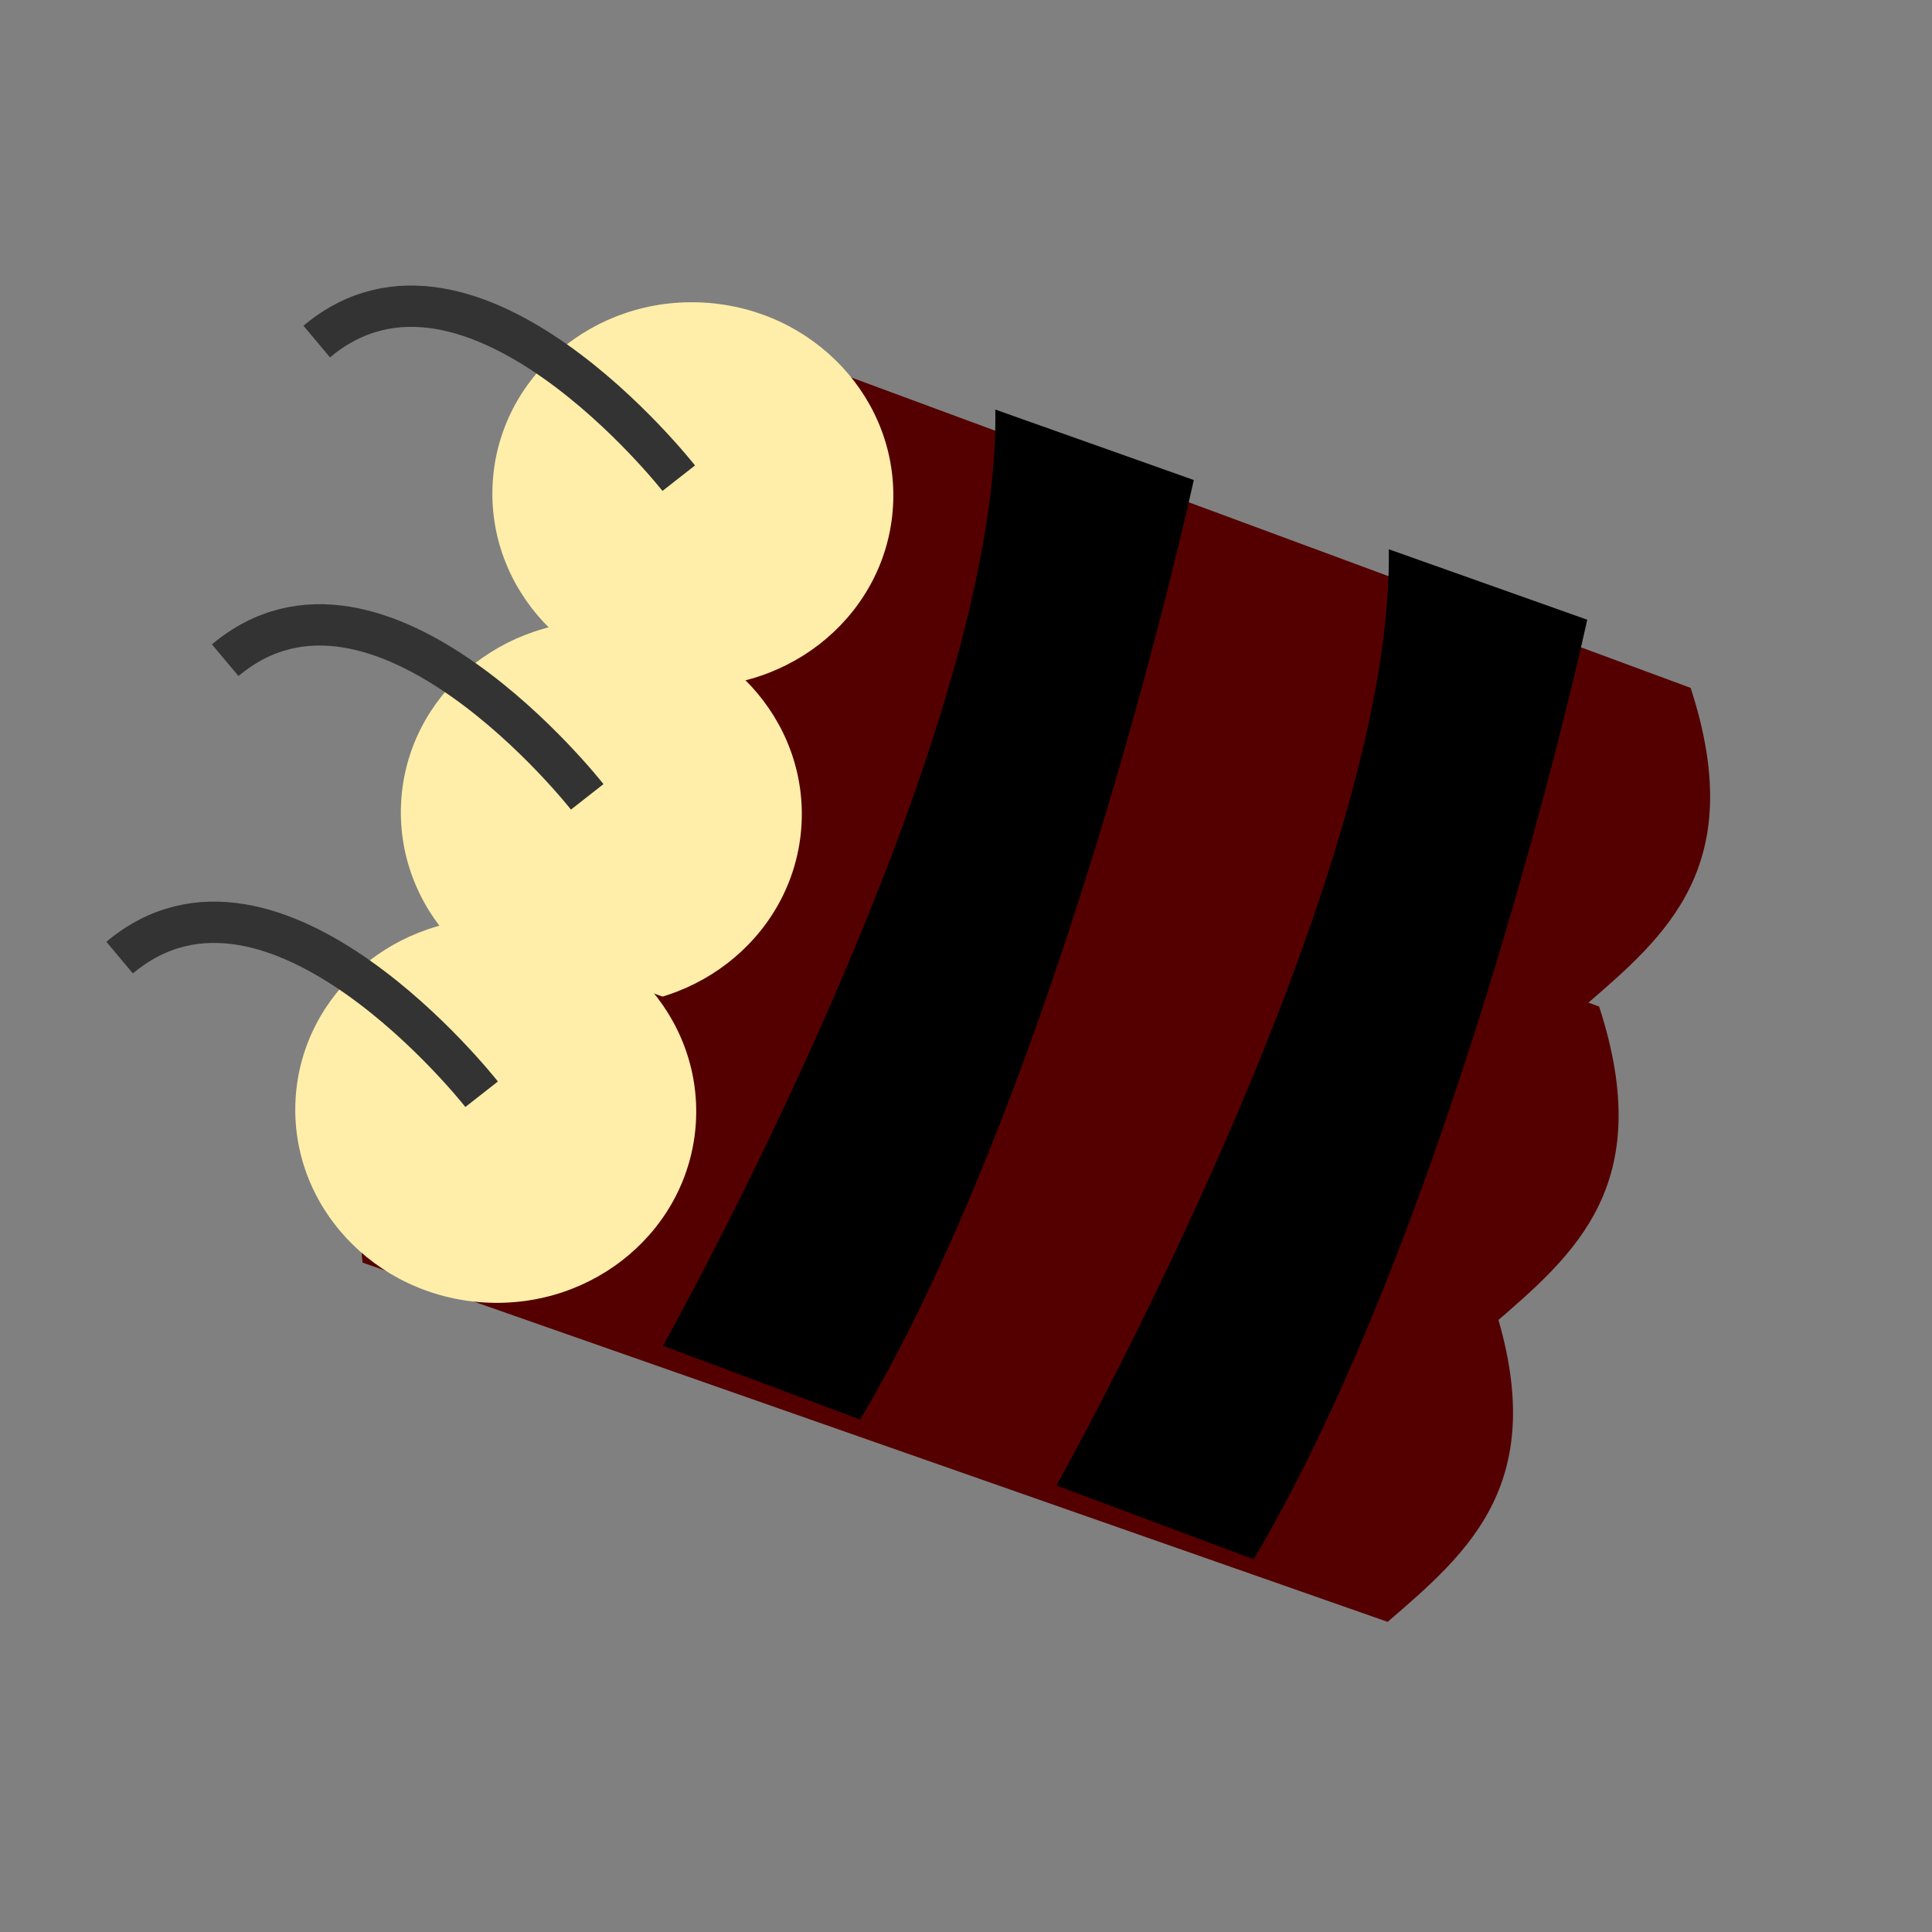 <?xml version="1.0" encoding="UTF-8" standalone="no"?>
<!-- Created with Inkscape (http://www.inkscape.org/) -->

<svg
   xmlns:dc="http://purl.org/dc/elements/1.1/"
   xmlns:cc="http://creativecommons.org/ns#"
   xmlns:rdf="http://www.w3.org/1999/02/22-rdf-syntax-ns#"
   xmlns:svg="http://www.w3.org/2000/svg"
   xmlns="http://www.w3.org/2000/svg"
   xmlns:sodipodi="http://sodipodi.sourceforge.net/DTD/sodipodi-0.dtd"
   xmlns:inkscape="http://www.inkscape.org/namespaces/inkscape"
   width="32"
   height="32"
   viewBox="0 0 32 32"
   id="svg2"
   version="1.1"
   inkscape:version="0.91 r13725"
   sodipodi:docname="dinamit.svg">
  <rect x="0" y="0" width="32" height="32" fill="#808080" stroke="none"/>
  <defs
     id="defs4" />
  <sodipodi:namedview
     id="base"
     pagecolor="#ffffff"
     bordercolor="#666666"
     borderopacity="1.0"
     inkscape:pageopacity="0.0"
     inkscape:pageshadow="2"
     inkscape:zoom="11.48028"
     inkscape:cx="22.538028"
     inkscape:cy="10.238823"
     inkscape:document-units="px"
     inkscape:current-layer="layer1"
     showgrid="false"
     units="px"
     inkscape:window-width="1600"
     inkscape:window-height="847"
     inkscape:window-x="0"
     inkscape:window-y="0"
     inkscape:window-maximized="1" />
  <g
     inkscape:label="Layer 1"
     inkscape:groupmode="layer"
     id="layer1"
     transform="translate(0,-1020.362)">
    <g
       id="g4360"
       transform="matrix(0.229,-0.645,0.645,0.229,-655.728,809.108)">
      <g
         transform="translate(4.312,-0.616)"
         id="g4316">
        <g
           id="g4310"
           transform="matrix(0.278,0.961,-0.961,0.278,1009.568,734.648)">
          <path
             sodipodi:nodetypes="ccccc"
             inkscape:connector-curvature="0"
             id="rect4301"
             d="m -999.399,270.334 c 5.166,-2.288 8.167,-0.344 8.533,0.65 l -0.838,25.621 c -3.644,2.694 -5.869,1.332 -8.104,0 z"
             style="opacity:1;fill:#550000;fill-opacity:1;stroke:none;stroke-width:3;stroke-miterlimit:4;stroke-dasharray:none;stroke-opacity:1"
             transform="matrix(0.259,-0.966,0.966,0.259,0,0)" />
          <ellipse
             ry="4.65"
             rx="4.85"
             cy="1031.574"
             cx="5.297"
             id="path4308"
             style="opacity:1;fill:#ffeeaa;fill-opacity:1;stroke:none;stroke-width:3;stroke-miterlimit:4;stroke-dasharray:none;stroke-opacity:1" />
        </g>
        <path
           style="fill:none;fill-rule:evenodd;stroke:#333333;stroke-width:1px;stroke-linecap:butt;stroke-linejoin:miter;stroke-opacity:1"
           d="m 19.956,1026.062 c 0,0 4.373,-6.898 0.185,-9.362"
           id="path4314"
           inkscape:connector-curvature="0" />
      </g>
      <g
         id="g4346">
        <g
           id="g4322"
           transform="translate(-3.696,-0.123)">
          <g
             id="g4324"
             transform="matrix(0.278,0.961,-0.961,0.278,1009.568,734.648)">
            <path
               sodipodi:nodetypes="ccccc"
               inkscape:connector-curvature="0"
               id="path4326"
               d="m -999.399,270.334 c 5.166,-2.288 8.167,-0.344 8.533,0.65 l -0.838,25.621 c -3.644,2.694 -5.869,1.332 -8.104,0 z"
               style="opacity:1;fill:#550000;fill-opacity:1;stroke:none;stroke-width:3;stroke-miterlimit:4;stroke-dasharray:none;stroke-opacity:1"
               transform="matrix(0.259,-0.966,0.966,0.259,0,0)" />
            <ellipse
               ry="4.65"
               rx="4.85"
               cy="1031.574"
               cx="5.297"
               id="ellipse4328"
               style="opacity:1;fill:#ffeeaa;fill-opacity:1;stroke:none;stroke-width:3;stroke-miterlimit:4;stroke-dasharray:none;stroke-opacity:1" />
          </g>
          <path
             style="fill:none;fill-rule:evenodd;stroke:#333333;stroke-width:1px;stroke-linecap:butt;stroke-linejoin:miter;stroke-opacity:1"
             d="m 19.956,1026.062 c 0,0 4.373,-6.898 0.185,-9.362"
             id="path4330"
             inkscape:connector-curvature="0" />
        </g>
        <g
           transform="translate(-11.333,-0.123)"
           id="g4332">
          <g
             transform="matrix(0.278,0.961,-0.961,0.278,1009.568,734.648)"
             id="g4334">
            <path
               transform="matrix(0.259,-0.966,0.966,0.259,0,0)"
               style="opacity:1;fill:#550000;fill-opacity:1;stroke:none;stroke-width:3;stroke-miterlimit:4;stroke-dasharray:none;stroke-opacity:1"
               d="m -999.399,270.334 c 5.166,-2.288 8.167,-0.344 8.533,0.65 l -0.838,25.621 c -3.644,2.694 -5.869,1.332 -8.104,0 z"
               id="path4336"
               inkscape:connector-curvature="0"
               sodipodi:nodetypes="ccccc" />
            <ellipse
               style="opacity:1;fill:#ffeeaa;fill-opacity:1;stroke:none;stroke-width:3;stroke-miterlimit:4;stroke-dasharray:none;stroke-opacity:1"
               id="ellipse4338"
               cx="5.297"
               cy="1031.574"
               rx="4.85"
               ry="4.65" />
          </g>
          <path
             inkscape:connector-curvature="0"
             id="path4340"
             d="m 19.956,1026.062 c 0,0 4.373,-6.898 0.185,-9.362"
             style="fill:none;fill-rule:evenodd;stroke:#333333;stroke-width:1px;stroke-linecap:butt;stroke-linejoin:miter;stroke-opacity:1" />
        </g>
        <path
           style="fill:#000000;fill-rule:evenodd;stroke:none;stroke-width:1px;stroke-linecap:butt;stroke-linejoin:miter;stroke-opacity:1"
           d="m 4.355,1032.11 c 0,0 16.463,2.835 24.041,0 l 0,5.096 c 0,0 -14.587,1.87 -24.128,0 z"
           id="path4342"
           inkscape:connector-curvature="0" />
        <path
           inkscape:connector-curvature="0"
           id="path4344"
           d="m 4.355,1042.214 c 0,0 16.463,2.835 24.041,0 l 0,5.096 c 0,0 -14.587,1.87 -24.128,0 z"
           style="fill:#000000;fill-rule:evenodd;stroke:none;stroke-width:1px;stroke-linecap:butt;stroke-linejoin:miter;stroke-opacity:1" />
      </g>
    </g>
  </g>
</svg>
